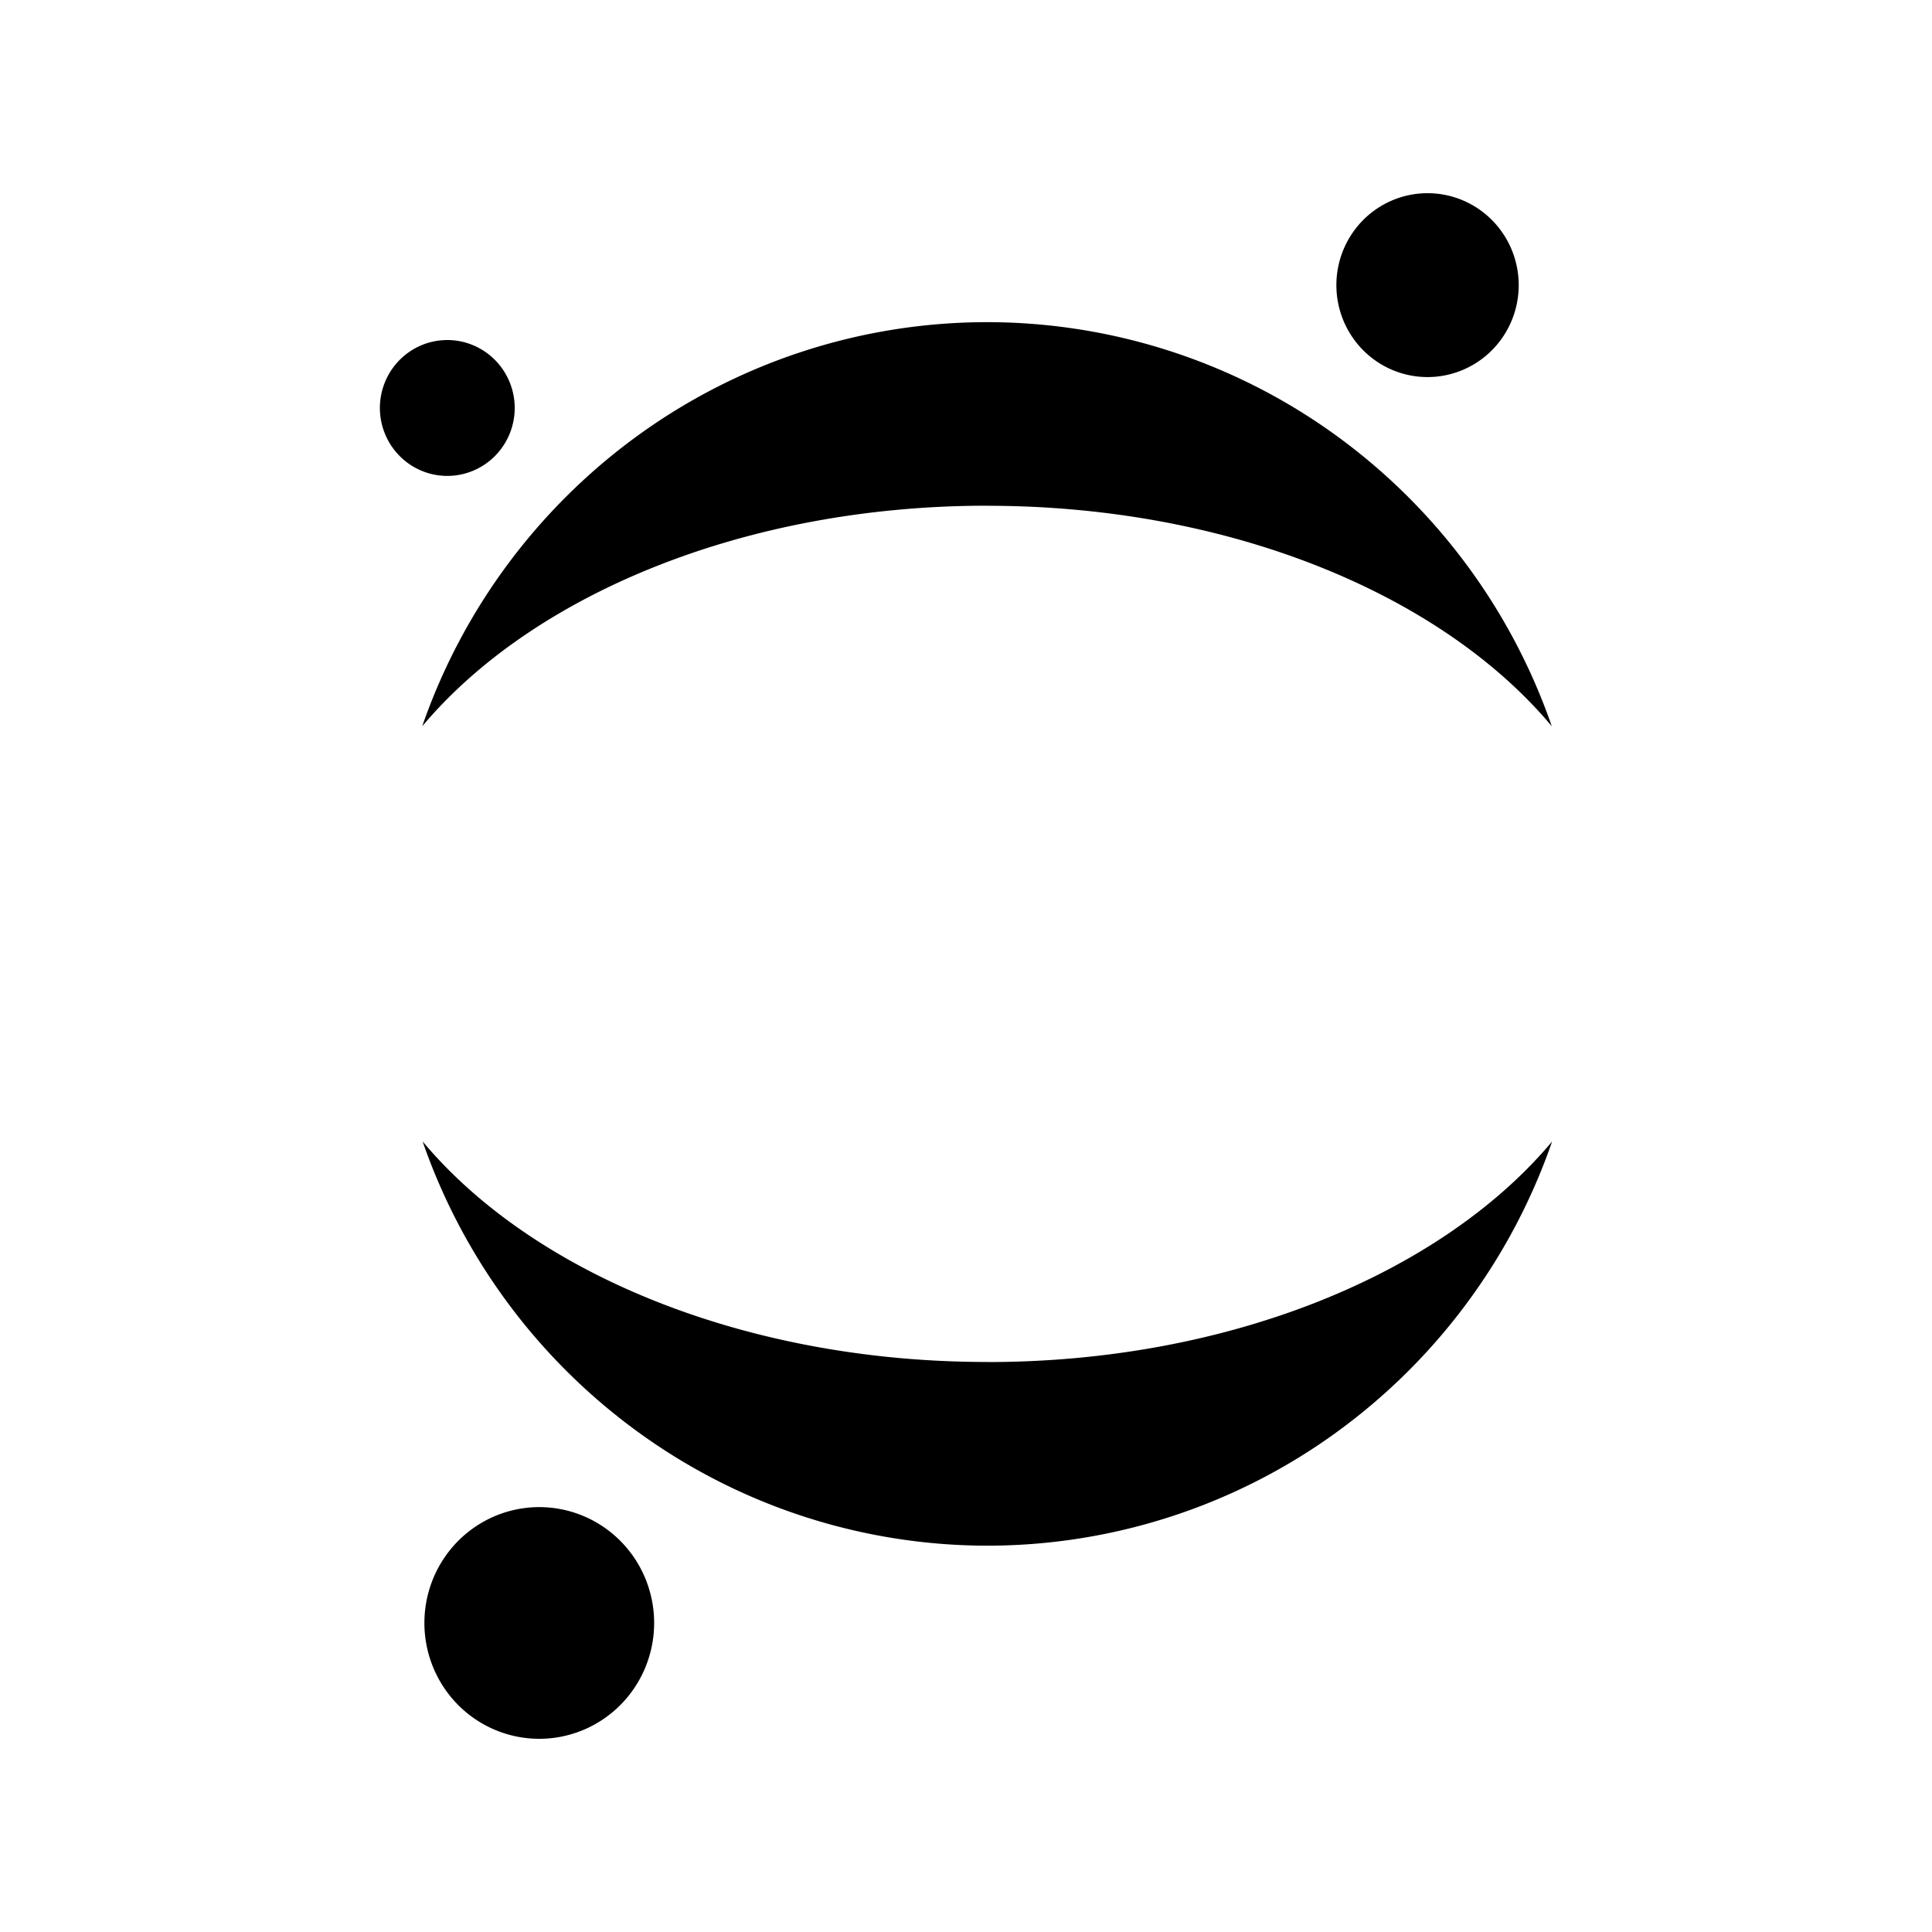 <?xml version="1.0" encoding="UTF-8" standalone="no"?>
<svg
   xmlns:dc="http://purl.org/dc/elements/1.1/"
   xmlns:cc="http://creativecommons.org/ns#"
   xmlns:rdf="http://www.w3.org/1999/02/22-rdf-syntax-ns#"
   xmlns:svg="http://www.w3.org/2000/svg"
   xmlns="http://www.w3.org/2000/svg"
   xmlns:sodipodi="http://sodipodi.sourceforge.net/DTD/sodipodi-0.dtd"
   xmlns:inkscape="http://www.inkscape.org/namespaces/inkscape"
   role="img"
   viewBox="0 0 24 24"
   version="1.1"
   id="svg6"
   sodipodi:docname="jupyter.svg"
   inkscape:version="0.92.5 (2060ec1f9f, 2020-04-08)">
  <defs
     id="defs10" />
  <sodipodi:namedview
     pagecolor="#ffffff"
     bordercolor="#666666"
     borderopacity="1"
     objecttolerance="10"
     gridtolerance="10"
     guidetolerance="10"
     inkscape:pageopacity="0"
     inkscape:pageshadow="2"
     inkscape:window-width="747"
     inkscape:window-height="480"
     id="namedview8"
     showgrid="false"
     inkscape:zoom="9.8333333"
     inkscape:cx="12"
     inkscape:cy="12"
     inkscape:window-x="0"
     inkscape:window-y="0"
     inkscape:window-maximized="0"
     inkscape:current-layer="svg6" />
  <title
     id="title2">Jupyter icon</title>
  <path
     d="M 8.126,20.161 A 1.427,1.439 0 0 1 6.699,21.6 1.427,1.439 0 0 1 5.272,20.161 1.427,1.439 0 0 1 6.699,18.722 1.427,1.439 0 0 1 8.126,20.161 Z M 18.866,3.542 A 1.132,1.142 0 0 1 17.733,4.684 1.132,1.142 0 0 1 16.601,3.542 1.132,1.142 0 0 1 17.733,2.4 1.132,1.142 0 0 1 18.866,3.542 Z M 6.394,5.069 A 0.838,0.845 0 0 1 5.557,5.912 0.838,0.845 0 0 1 4.719,5.068 0.838,0.845 0 0 1 5.557,4.224 0.838,0.845 0 0 1 6.394,5.069 Z m 5.869,1.214 c 3.015,0 5.648,1.104 7.014,2.739 A 7.49,7.49 0 0 0 16.562,5.384 7.39,7.39 0 0 0 12.261,4.002 7.39,7.39 0 0 0 7.96,5.384 7.49,7.49 0 0 0 5.245,9.022 C 6.615,7.39 9.248,6.282 12.262,6.282 Z m 8e-4,10.636 c -3.014,0 -5.648,-1.105 -7.014,-2.74 a 7.49,7.49 0 0 0 2.715,3.638 7.39,7.39 0 0 0 4.3,1.384 7.39,7.39 0 0 0 4.302,-1.383 7.49,7.49 0 0 0 2.714,-3.638 c -1.37,1.635 -4.002,2.74 -7.018,2.74 z"
     id="path4"
     inkscape:connector-curvature="0"
     style="stroke-width:0.8" />
</svg>
